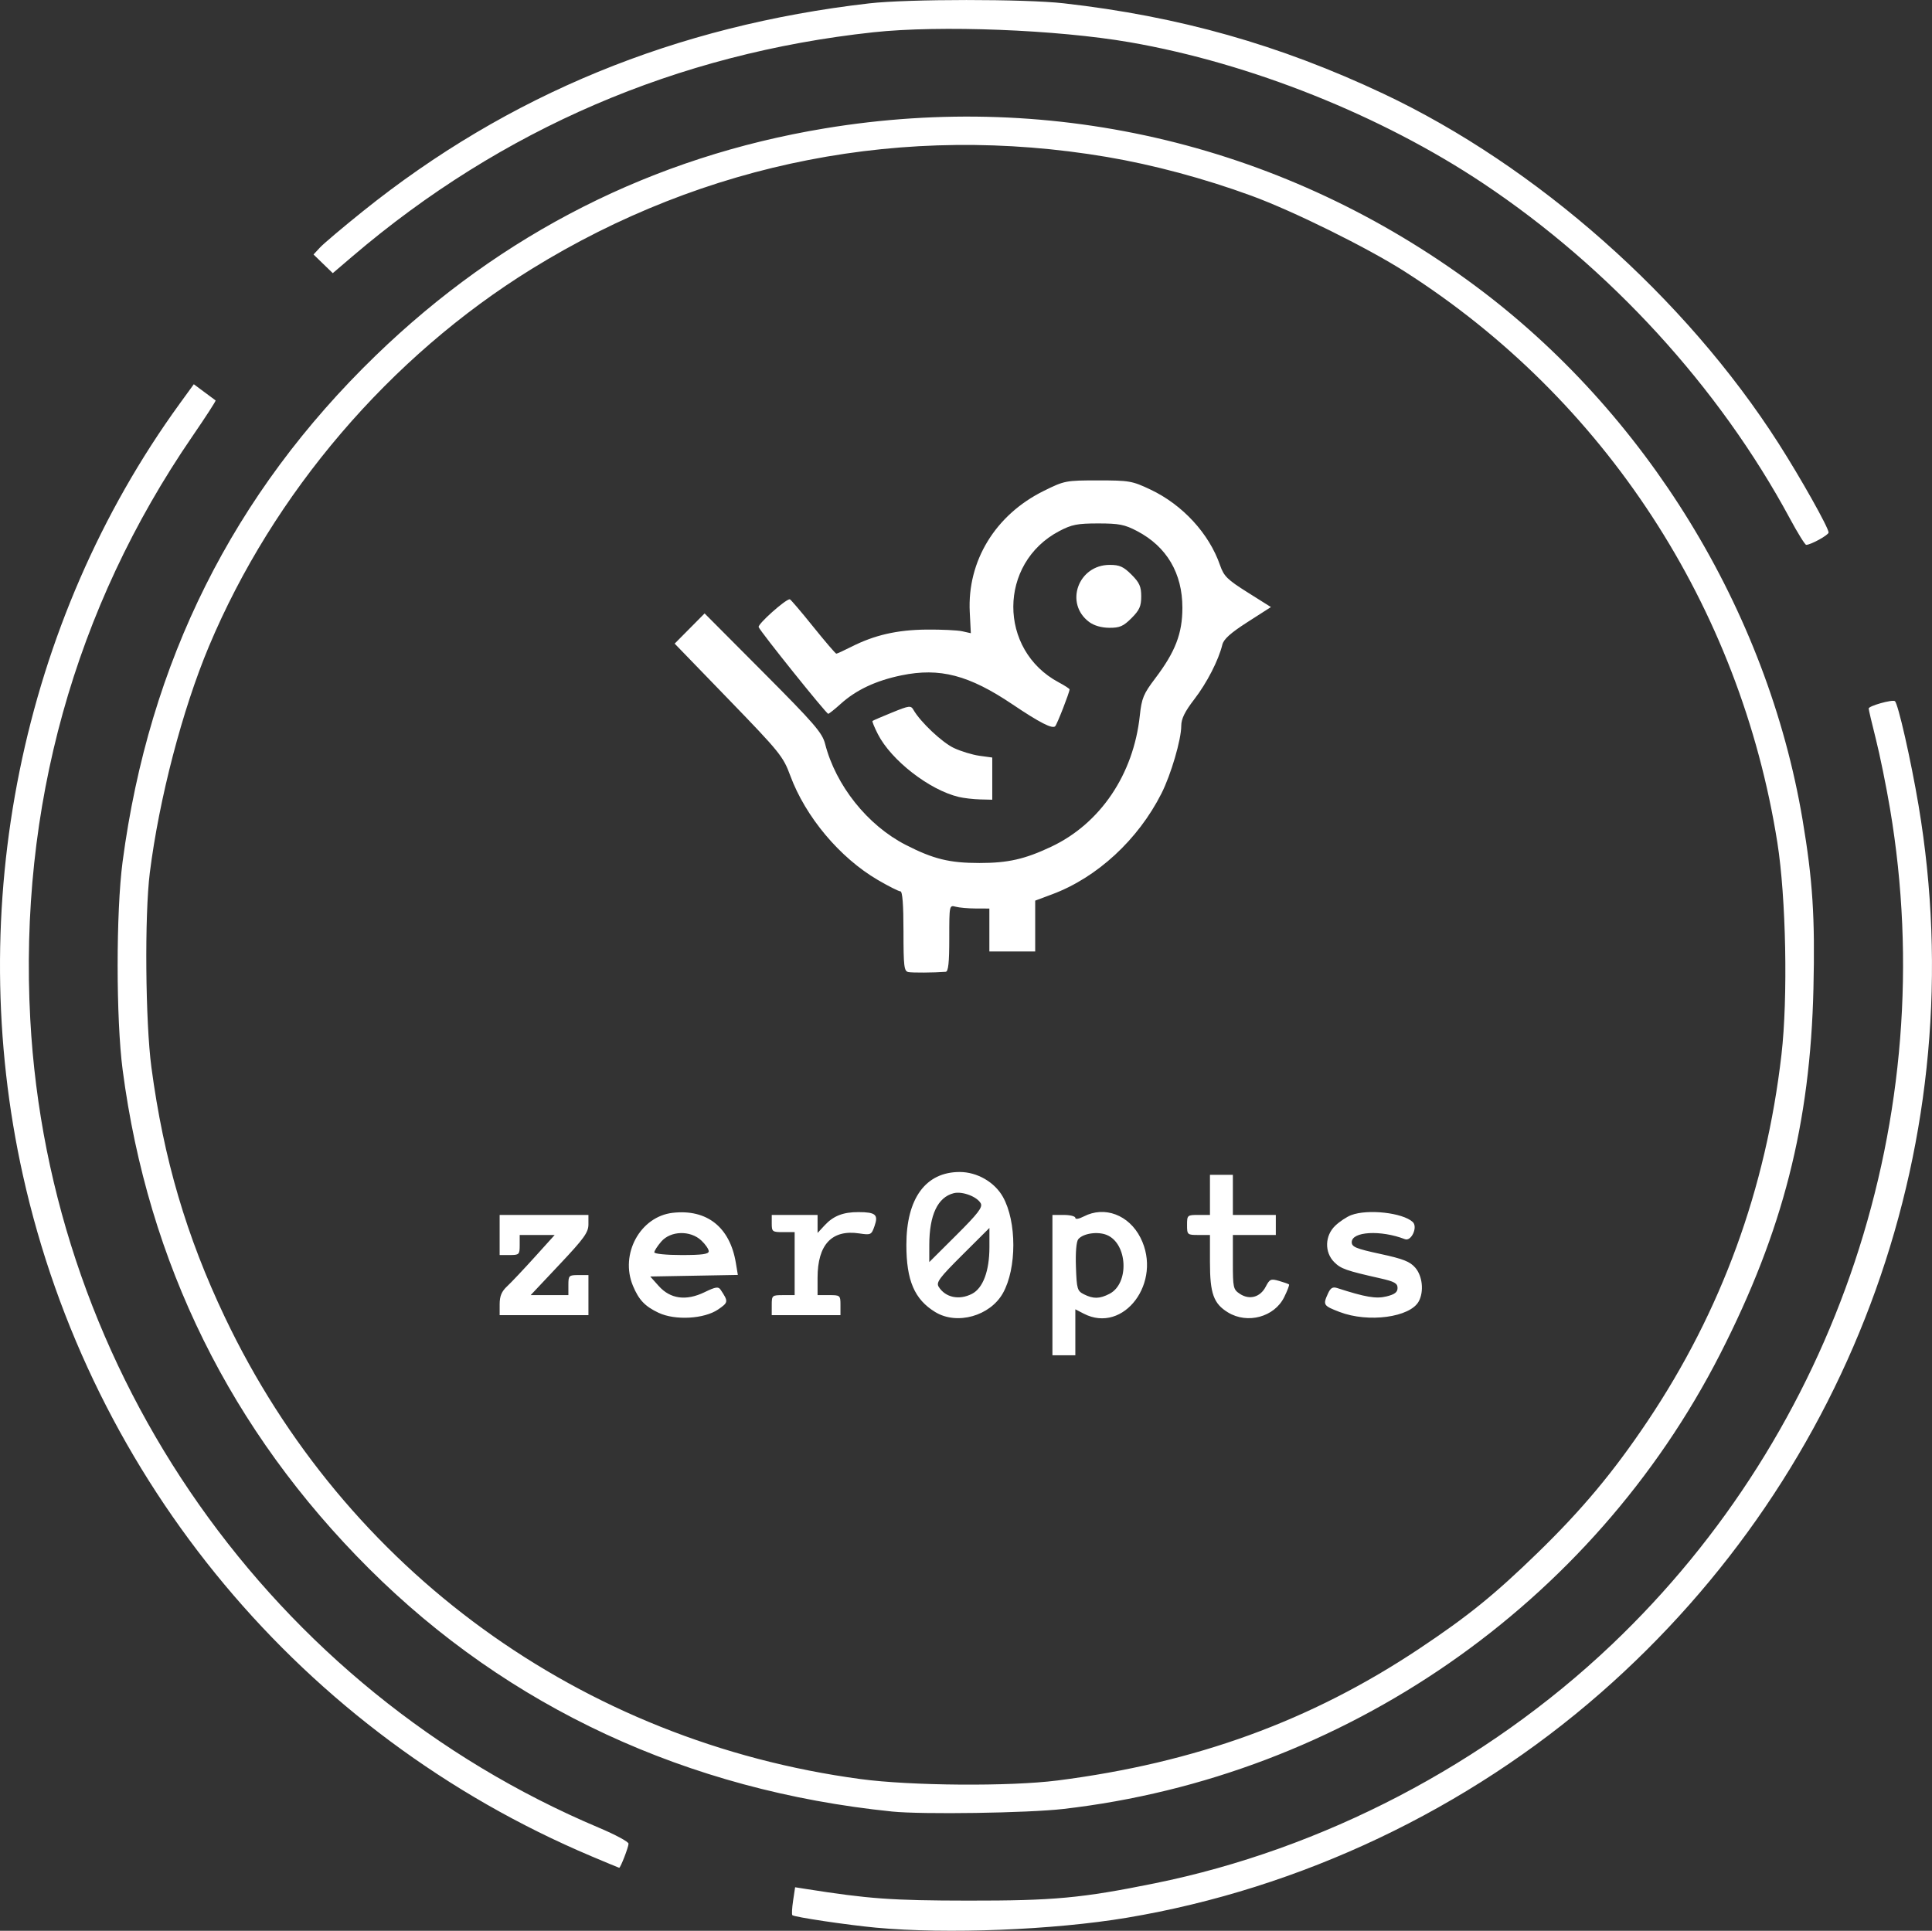 <?xml version="1.0" encoding="UTF-8" standalone="no"?>
<svg
   xmlns:dc="http://purl.org/dc/elements/1.1/"
   xmlns:cc="http://creativecommons.org/ns#"
   xmlns:rdf="http://www.w3.org/1999/02/22-rdf-syntax-ns#"
   xmlns:svg="http://www.w3.org/2000/svg"
   xmlns="http://www.w3.org/2000/svg"
   xmlns:sodipodi="http://sodipodi.sourceforge.net/DTD/sodipodi-0.dtd"
   xmlns:inkscape="http://www.inkscape.org/namespaces/inkscape"
   width="178.477mm"
   height="178.385mm"
   viewBox="0 0 178.477 178.385"
   version="1.1"
   id="svg8"
   inkscape:version="1.0.2 (e86c870879, 2021-01-15)"
   sodipodi:docname="zer0pts_logo_white.svg">
  <rect x="0" y="0" width="178.477" height="178.385" fill="#333333" stroke="none"/>
  <defs
     id="defs2" />
  <sodipodi:namedview
     id="base"
     pagecolor="#ffffff"
     bordercolor="#666666"
     borderopacity="1.0"
     inkscape:pageopacity="0.0"
     inkscape:pageshadow="2"
     inkscape:zoom="0.99780624"
     inkscape:cx="283.27837"
     inkscape:cy="355.82309"
     inkscape:document-units="mm"
     inkscape:current-layer="layer1"
     showgrid="false"
     inkscape:window-width="2560"
     inkscape:window-height="1416"
     inkscape:window-x="1680"
     inkscape:window-y="0"
     inkscape:window-maximized="0"
     fit-margin-top="0"
     fit-margin-left="0"
     fit-margin-right="0"
     fit-margin-bottom="0"
     inkscape:pagecheckerboard="true"
     inkscape:document-rotation="0" />
  <g
     inkscape:label="Layer 1"
     inkscape:groupmode="layer"
     id="layer1"
     transform="translate(-20.819,-100.161)">
    <path
       style="fill:#ffffff;stroke-width:0.265;fill-opacity:1"
       d="m 101.77,278.261 c -2.667,-0.249 -7.58,-0.981 -7.755,-1.156 -0.063,-0.063 -0.031,-0.669 0.071,-1.347 l 0.185,-1.233 0.971,0.153 c 5.826,0.92 7.946,1.073 14.994,1.081 7.939,0.01 10.482,-0.226 17.253,-1.597 15.518,-3.142 30.597,-11.015 42.197,-22.031 20.837,-19.788 30.525,-48.871 25.732,-77.252 -0.352,-2.087 -0.94,-4.979 -1.306,-6.427 -0.366,-1.447 -0.665,-2.721 -0.665,-2.831 0,-0.237 2.154,-0.846 2.418,-0.683 0.288,0.178 1.488,5.463 2.192,9.652 5.139,30.576 -5.924,61.454 -29.372,81.981 -12.293,10.762 -27.725,18.085 -43.765,20.77 -6.778,1.134 -16.642,1.526 -23.151,0.919 z M 75.451,271.66 C 48.797,260.403 29.212,236.944 22.94,208.76 17.431,184.007 22.791,157.612 37.42,137.456 l 1.303,-1.796 0.964,0.717 c 0.53,0.394 1.003,0.745 1.05,0.78 0.048,0.035 -0.922,1.532 -2.154,3.328 -10.889,15.869 -16.017,34.313 -14.968,53.838 1.758,32.745 22.303,61.951 52.556,74.713 1.492,0.629 2.712,1.287 2.712,1.463 0,0.319 -0.745,2.242 -0.863,2.228 -0.034,-0.004 -1.19,-0.484 -2.569,-1.066 z M 103.225,267.528 C 84.332,265.599 67.773,257.91 54.918,245.096 42.147,232.364 34.488,216.86 32.148,199.003 c -0.614,-4.683 -0.616,-14.602 -0.004,-19.227 2.443,-18.471 10.214,-34.012 23.384,-46.766 11.66,-11.291 25.64,-18.365 41.48,-20.987 21.382,-3.54 42.64,1.601 60.06,14.525 15.81,11.729 27.012,29.991 30.27,49.348 0.937,5.564 1.159,9.015 1.006,15.585 -0.292,12.497 -2.821,22.418 -8.609,33.76 -11.817,23.16 -34.79,39.077 -60.689,42.05 -3.293,0.378 -13.013,0.524 -15.822,0.237 z m 15.266,-2.865 c 12.777,-1.63 23.422,-5.507 33.43,-12.174 4.492,-2.993 6.953,-4.985 10.932,-8.851 4.111,-3.994 7.016,-7.473 10.167,-12.175 6.83,-10.193 10.934,-21.431 12.37,-33.87 0.605,-5.24 0.426,-14.495 -0.379,-19.582 -3.452,-21.82 -15.95,-40.975 -34.426,-52.763 -3.453,-2.203 -10.3,-5.589 -14.155,-7 -4.363,-1.597 -9.076,-2.862 -13.366,-3.587 -18.648,-3.151 -37.103,0.443 -53.126,10.347 -13.096,8.095 -23.887,20.718 -29.826,34.888 -2.449,5.844 -4.592,14.053 -5.453,20.895 -0.493,3.914 -0.412,13.799 0.148,17.992 1.129,8.457 3.23,15.601 6.789,23.083 11.111,23.359 32.901,39.192 58.718,42.664 4.654,0.626 13.787,0.693 18.177,0.132 z m -0.449,-45.771 v -6.482 h 1.058 c 0.582,0 1.058,0.122 1.058,0.271 0,0.156 0.333,0.099 0.781,-0.132 1.92,-0.993 4.169,-0.148 5.239,1.97 2.064,4.085 -1.549,8.921 -5.239,7.013 l -0.781,-0.404 v 2.123 2.123 h -1.058 -1.058 z m 5.276,0.802 c 1.842,-0.953 1.673,-4.636 -0.25,-5.432 -0.846,-0.35 -2.188,-0.152 -2.638,0.389 -0.179,0.215 -0.264,1.216 -0.217,2.556 0.072,2.047 0.124,2.225 0.739,2.535 0.868,0.438 1.45,0.426 2.366,-0.047 z m -41.656,1.758 c -1.263,-0.597 -1.826,-1.188 -2.371,-2.494 -1.225,-2.931 0.67,-6.406 3.679,-6.745 3.158,-0.356 5.277,1.326 5.826,4.622 l 0.186,1.117 -4.047,0.073 -4.047,0.073 0.783,0.876 c 1.074,1.201 2.53,1.399 4.233,0.574 1.028,-0.498 1.278,-0.536 1.482,-0.231 0.735,1.1 0.726,1.172 -0.227,1.826 -1.282,0.878 -3.972,1.029 -5.498,0.308 z m 4.63,-5.688 c 0,-0.193 -0.307,-0.639 -0.683,-0.992 -1.018,-0.956 -2.839,-0.907 -3.706,0.101 -0.351,0.408 -0.639,0.855 -0.639,0.992 0,0.139 1.113,0.25 2.514,0.25 1.911,0 2.514,-0.084 2.514,-0.351 z m 20.928,5.621 c -1.922,-1.171 -2.671,-2.915 -2.671,-6.21 0,-4.295 1.783,-6.733 4.925,-6.733 1.609,0 3.223,0.929 3.993,2.299 1.284,2.284 1.284,6.611 10e-4,8.894 -1.189,2.116 -4.243,2.971 -6.247,1.75 z m 3.394,-1.688 c 1.015,-0.525 1.607,-2.112 1.607,-4.31 v -1.775 l -2.491,2.481 c -2.139,2.13 -2.45,2.548 -2.196,2.955 0.622,0.995 1.893,1.263 3.08,0.649 z m 0.808,-8.354 c -0.333,-0.623 -1.706,-1.141 -2.496,-0.943 -1.483,0.372 -2.257,2.012 -2.26,4.784 l -0.002,1.582 2.498,-2.488 c 1.994,-1.986 2.45,-2.578 2.259,-2.935 z m 22.838,10.074 c -1.329,-0.811 -1.666,-1.747 -1.666,-4.628 v -2.527 h -1.058 c -1.033,0 -1.058,-0.022 -1.058,-0.926 0,-0.904 0.025,-0.926 1.058,-0.926 h 1.058 v -1.852 -1.852 h 1.058 1.058 v 1.852 1.852 h 1.984 1.984 v 0.926 0.926 h -1.984 -1.984 v 2.507 c 0,2.381 0.033,2.529 0.66,2.94 0.884,0.579 1.874,0.3 2.376,-0.671 0.364,-0.704 0.473,-0.751 1.231,-0.533 0.458,0.131 0.872,0.279 0.921,0.327 0.049,0.049 -0.153,0.578 -0.449,1.177 -0.907,1.833 -3.387,2.506 -5.188,1.408 z m 10.306,-0.043 c -1.5,-0.576 -1.548,-0.652 -1.074,-1.693 0.243,-0.534 0.439,-0.651 0.86,-0.515 2.597,0.842 3.587,1.01 4.552,0.772 0.759,-0.188 1.02,-0.387 1.02,-0.781 0,-0.431 -0.296,-0.596 -1.587,-0.887 -3.172,-0.715 -3.644,-0.881 -4.264,-1.501 -0.914,-0.914 -0.87,-2.445 0.097,-3.367 0.4,-0.382 1.063,-0.821 1.472,-0.976 1.537,-0.581 4.761,-0.22 5.685,0.637 0.491,0.455 -0.128,1.817 -0.722,1.587 -2.236,-0.866 -4.914,-0.715 -4.914,0.278 0,0.437 0.397,0.6 2.632,1.083 2.127,0.46 2.749,0.705 3.241,1.277 0.662,0.77 0.81,2.189 0.323,3.1 -0.794,1.484 -4.668,2.006 -7.321,0.986 z m -77.589,-0.715 c 0,-0.749 0.179,-1.179 0.688,-1.654 0.379,-0.353 1.522,-1.564 2.542,-2.692 l 1.853,-2.051 h -1.616 -1.616 v 0.926 c 0,0.882 -0.044,0.926 -0.926,0.926 h -0.926 v -1.852 -1.852 h 4.101 4.101 v 0.871 c 0,0.741 -0.4,1.297 -2.668,3.704 l -2.668,2.833 h 1.742 1.742 v -0.926 c 0,-0.882 0.044,-0.926 0.926,-0.926 h 0.926 v 1.852 1.852 h -4.101 -4.101 z m 25.135,0.086 c 0,-0.904 0.025,-0.926 1.058,-0.926 h 1.058 v -2.91 -2.91 h -1.058 c -1,0 -1.058,-0.044 -1.058,-0.794 v -0.794 h 2.117 2.117 v 0.832 0.832 l 0.651,-0.703 c 0.813,-0.877 1.713,-1.228 3.136,-1.223 1.579,0.006 1.843,0.234 1.477,1.282 -0.287,0.823 -0.338,0.848 -1.412,0.687 -2.532,-0.38 -3.853,1.027 -3.853,4.104 v 1.596 h 1.058 c 1.033,0 1.058,0.022 1.058,0.926 v 0.926 h -3.175 -3.175 z m 12.62,-30.776 c -0.397,-0.076 -0.45,-0.514 -0.45,-3.771 0,-2.453 -0.095,-3.685 -0.285,-3.685 -0.157,0 -1.094,-0.473 -2.084,-1.051 -3.515,-2.053 -6.685,-5.832 -8.094,-9.651 -0.651,-1.763 -0.966,-2.153 -5.682,-7.026 l -4.993,-5.159 1.383,-1.395 1.383,-1.395 5.415,5.438 c 4.72,4.74 5.454,5.588 5.715,6.609 0.987,3.85 3.919,7.526 7.447,9.336 2.549,1.308 4.041,1.675 6.805,1.675 2.646,0 4.186,-0.348 6.628,-1.498 4.543,-2.14 7.613,-6.681 8.195,-12.124 0.172,-1.604 0.335,-1.999 1.422,-3.435 1.859,-2.457 2.508,-4.141 2.511,-6.517 0.004,-3.193 -1.448,-5.657 -4.181,-7.091 -1.153,-0.605 -1.671,-0.707 -3.596,-0.707 -1.925,0 -2.443,0.102 -3.596,0.707 -5.642,2.962 -5.667,10.985 -0.042,13.981 0.546,0.291 0.992,0.581 0.992,0.646 0,0.271 -1.141,3.198 -1.325,3.401 -0.253,0.277 -1.434,-0.326 -3.931,-2.008 -4.038,-2.72 -6.729,-3.424 -10.283,-2.69 -2.352,0.486 -4.173,1.342 -5.604,2.634 -0.558,0.504 -1.077,0.917 -1.153,0.917 -0.179,0 -6.262,-7.583 -6.426,-8.011 -0.103,-0.268 2.473,-2.572 2.876,-2.572 0.068,0 1.033,1.131 2.145,2.514 1.112,1.382 2.081,2.514 2.154,2.514 0.073,0 0.699,-0.287 1.392,-0.638 2.135,-1.082 4.227,-1.561 6.925,-1.587 1.382,-0.013 2.873,0.057 3.311,0.155 l 0.798,0.179 -0.099,-1.956 c -0.238,-4.714 2.363,-8.976 6.824,-11.185 1.928,-0.954 2.037,-0.976 5.027,-0.976 2.89,0 3.154,0.046 4.845,0.847 2.969,1.406 5.416,4.068 6.425,6.987 0.352,1.017 0.668,1.329 2.551,2.515 l 2.15,1.353 -2.159,1.385 c -1.564,1.003 -2.206,1.579 -2.329,2.086 -0.348,1.436 -1.424,3.532 -2.592,5.049 -0.877,1.14 -1.204,1.805 -1.204,2.45 0,1.272 -0.946,4.504 -1.83,6.253 -2.158,4.269 -5.936,7.757 -10.078,9.307 l -1.585,0.593 v 2.349 2.349 h -2.117 -2.117 v -1.984 -1.984 l -1.257,-0.004 c -0.691,-0.002 -1.525,-0.075 -1.852,-0.163 -0.592,-0.159 -0.595,-0.144 -0.595,2.914 0,2.269 -0.087,3.08 -0.331,3.098 -1.109,0.084 -3.071,0.097 -3.453,0.023 z m 4.652,-16.179 c -2.707,-0.643 -6.235,-3.384 -7.468,-5.8 -0.319,-0.626 -0.543,-1.174 -0.496,-1.218 0.046,-0.044 0.859,-0.395 1.804,-0.779 1.602,-0.651 1.738,-0.668 1.984,-0.239 0.644,1.12 2.646,3.006 3.731,3.516 0.652,0.307 1.717,0.63 2.365,0.719 l 1.179,0.162 v 1.948 1.948 l -1.124,-0.027 c -0.618,-0.015 -1.508,-0.118 -1.976,-0.229 z m 12.048,-16.165 c -2.297,-1.715 -1.013,-5.274 1.902,-5.274 0.91,0 1.272,0.162 2.01,0.9 0.737,0.737 0.9,1.1 0.9,2.011 0,0.911 -0.162,1.273 -0.9,2.011 -0.752,0.752 -1.089,0.898 -2.051,0.891 -0.728,-0.005 -1.412,-0.203 -1.861,-0.539 z m 64.731,-9.565 c -6.534,-12.125 -16.64,-23.166 -28.344,-30.966 -9.419,-6.278 -21.497,-11.1 -32.633,-13.029 -6.73,-1.166 -17.541,-1.586 -23.692,-0.921 -18.122,1.959 -34.323,8.93 -48.113,20.7 l -1.821,1.555 -0.889,-0.862 -0.889,-0.862 0.594,-0.642 c 0.327,-0.353 2.1,-1.853 3.941,-3.332 13.448,-10.806 28.932,-17.169 46.791,-19.227 3.563,-0.411 14.389,-0.414 17.992,-0.005 10.658,1.209 19.93,3.831 29.501,8.345 14.172,6.683 27.901,18.833 36.528,32.327 2.035,3.183 4.614,7.777 4.614,8.218 0,0.235 -1.642,1.141 -2.068,1.141 -0.109,0 -0.79,-1.097 -1.512,-2.439 z"
       id="path4585"
       inkscape:connector-curvature="0" />
  </g>
</svg>
